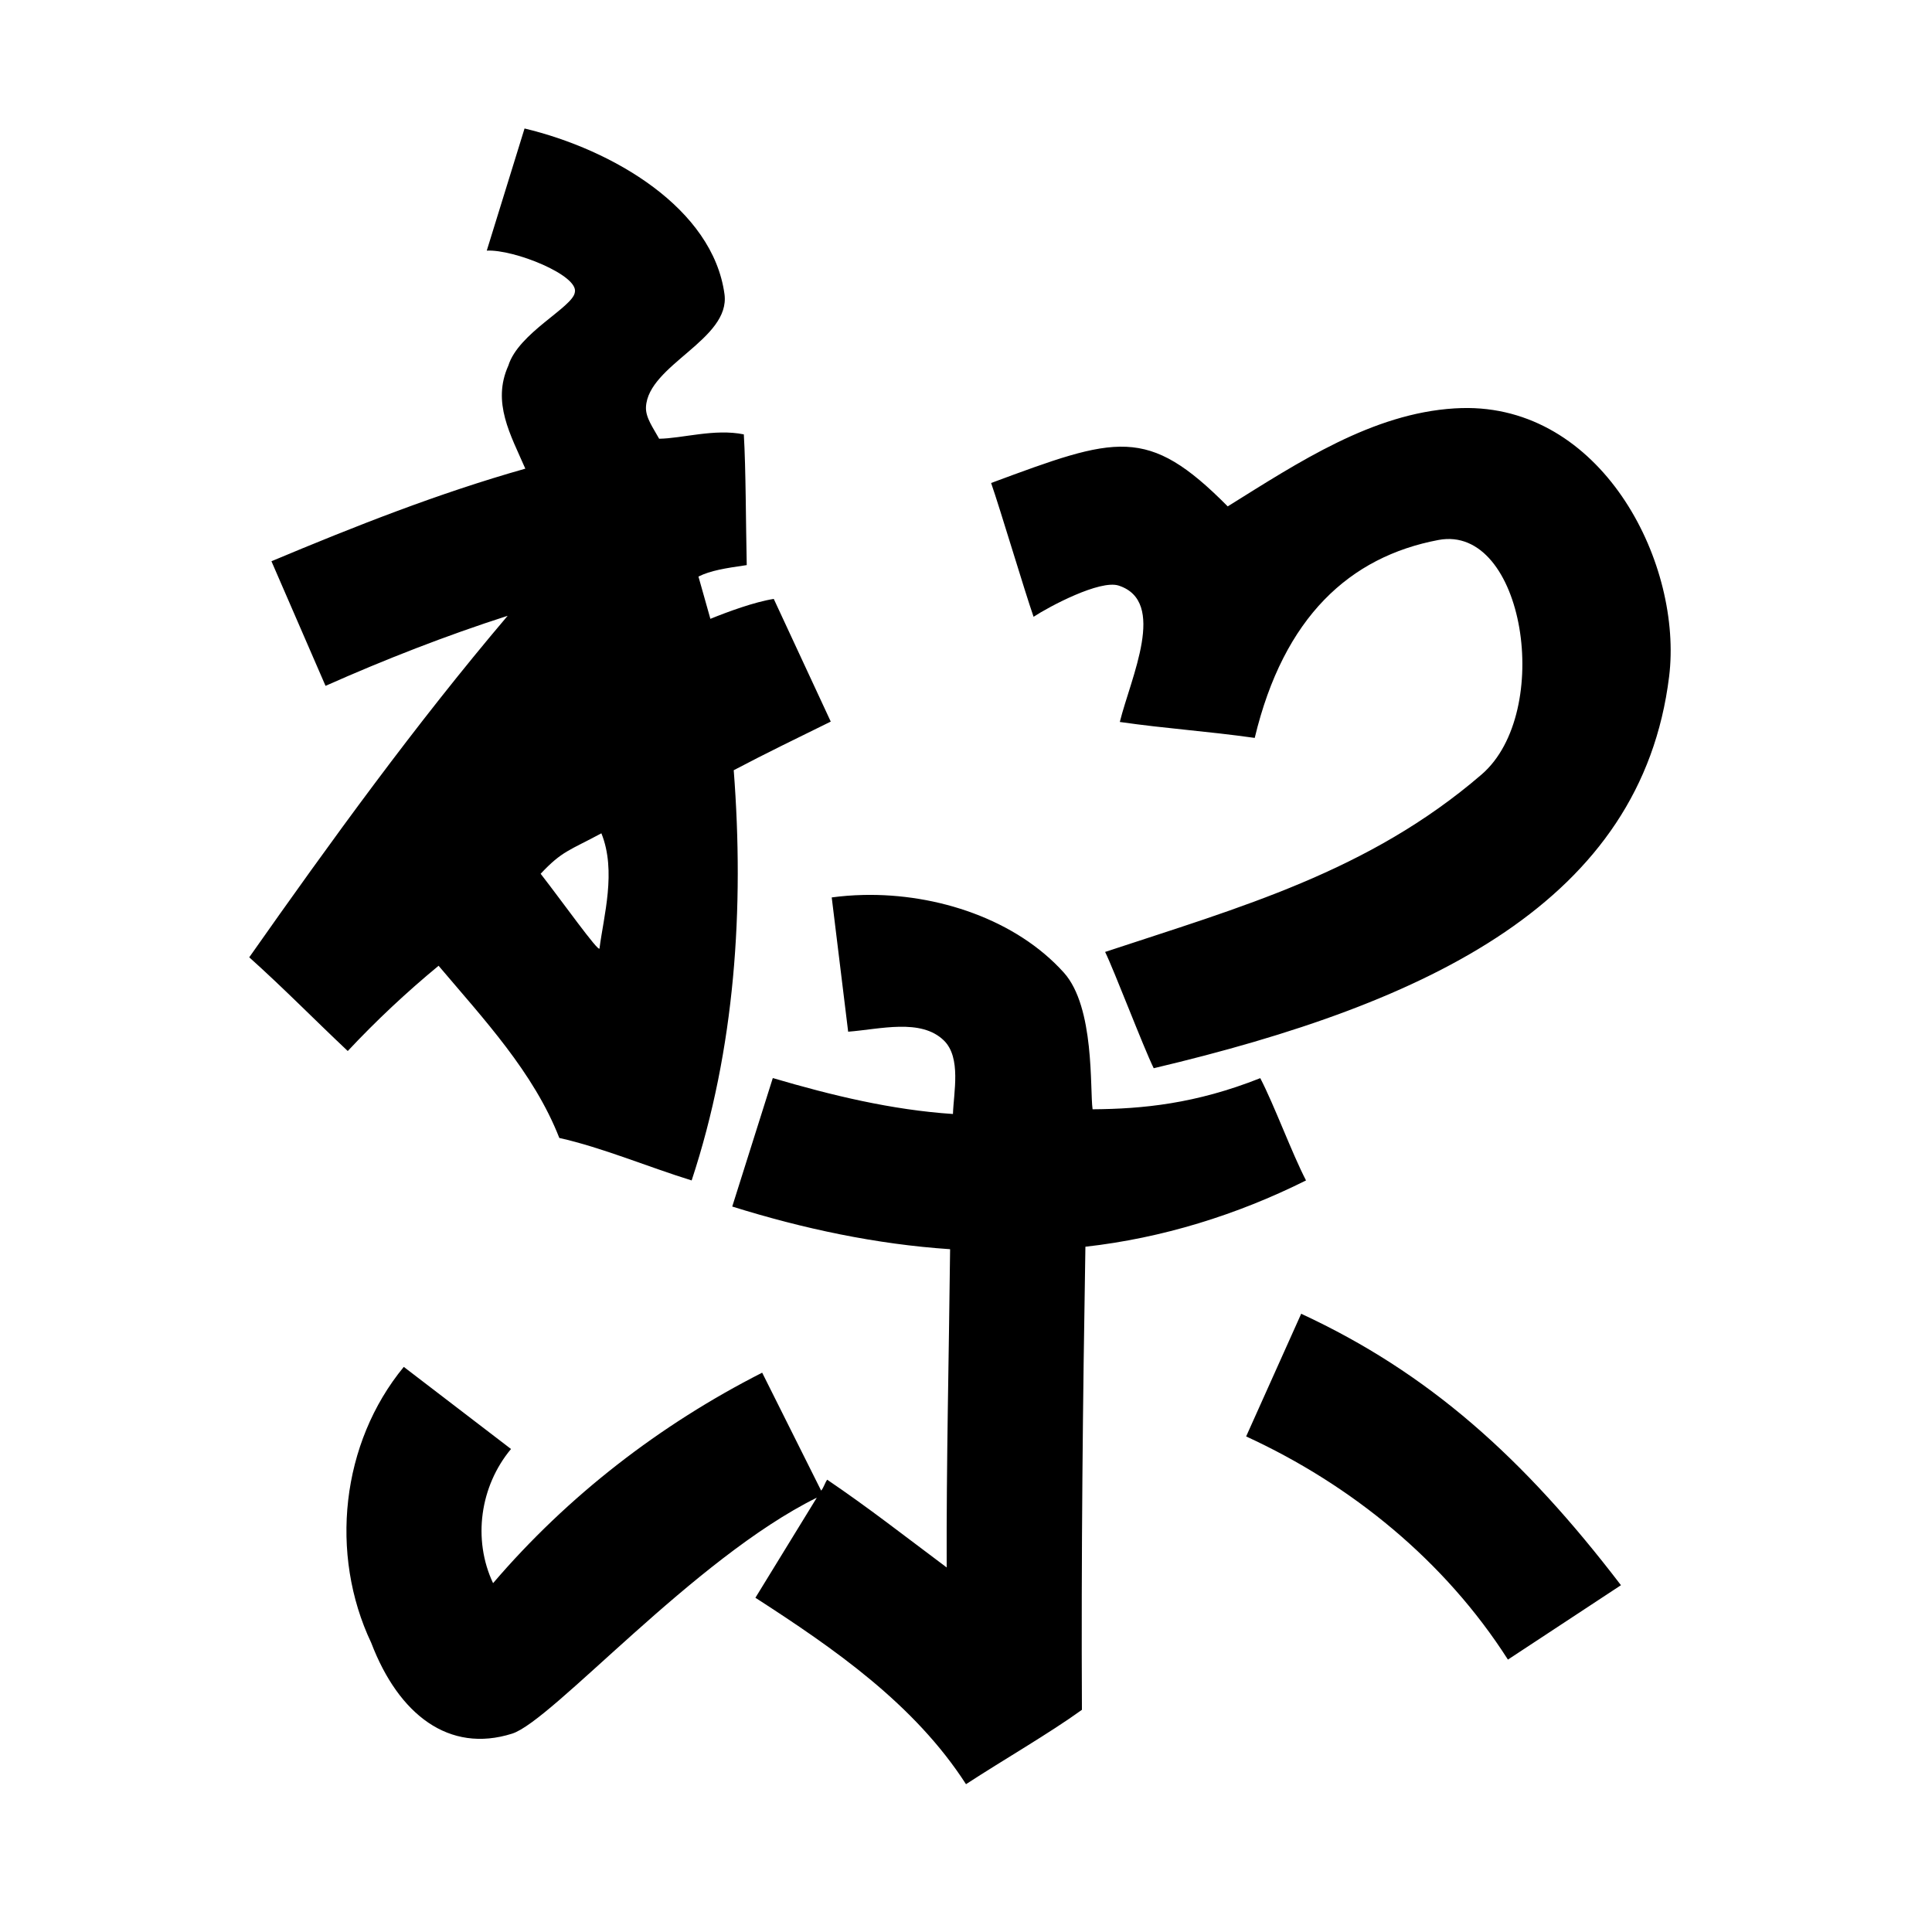 <?xml version="1.0" encoding="UTF-8" standalone="no"?>
<svg
   xmlns:dc="http://purl.org/dc/elements/1.1/"
   xmlns:cc="http://creativecommons.org/ns#"
   xmlns:rdf="http://www.w3.org/1999/02/22-rdf-syntax-ns#"
   xmlns:svg="http://www.w3.org/2000/svg"
   xmlns="http://www.w3.org/2000/svg"
   xmlns:sodipodi="http://sodipodi.sourceforge.net/DTD/sodipodi-0.dtd"
   xmlns:inkscape="http://www.inkscape.org/namespaces/inkscape"
   inkscape:version="1.0 (4035a4fb49, 2020-05-01)"
   sodipodi:docname="u1b0f4.svg"
   id="svg6"
   height="200"
   width="200"
   viewBox="0 0 200 200"
   version="1.1">
  <defs
     id="defs10" />
  <sodipodi:namedview
     inkscape:current-layer="svg6"
     inkscape:window-maximized="1"
     inkscape:window-y="28"
     inkscape:window-x="0"
     inkscape:cy="126.10037"
     inkscape:cx="96.937692"
     inkscape:zoom="2.815"
     showgrid="false"
     id="namedview8"
     inkscape:window-height="846"
     inkscape:window-width="1440"
     inkscape:pageshadow="2"
     inkscape:pageopacity="0"
     guidetolerance="10"
     gridtolerance="10"
     objecttolerance="10"
     borderopacity="1"
     bordercolor="#666666"
     pagecolor="#ffffff" />
  <g
     id="g4"
     fill="black">
    <path
       sodipodi:nodetypes="cccccccccccccccccccccsscsscccsccssccssccccsccsccccccccccccsccccccccssccccc"
       d="m 54.301,13.301 -3.912,12.645 c 2.801,-0.156 9.56,2.556 9.117,4.324 -0.215,1.54 -5.841,4.196 -6.881,7.576 -1.724,3.826 0.231,7.157 1.756,10.67 -8.986,2.54 -17.68,5.976 -26.281,9.584 L 33.699,71 c 6.154,-2.733 12.444,-5.191 18.854,-7.254 -9.567,11.276 -18.248,23.265 -26.752,35.354 3.49,3.124 6.783,6.487 10.199,9.701 2.941,-3.142 6.083,-6.087 9.402,-8.826 4.666,5.519 9.838,11.026 12.498,17.826 4.455,0.997 9.158,2.99 13.699,4.398 C 76.107,108.545 77.055,94.001 75.955,79.734 79.268,77.985 82.639,76.353 86,74.699 L 80.1,62 c -2.002,0.314 -4.767,1.332 -6.562,2.062 -0.394,-1.351 -0.754,-2.727 -1.236,-4.379 1.272,-0.621 2.719,-0.854 5,-1.184 C 77.207,54.196 77.213,48.531 77,44.967 c -3.02,-0.619 -6.377,0.423 -8.766,0.451 -0.602,-1.104 -1.418,-2.183 -1.363,-3.281 0.217,-4.371 8.769,-6.989 8.127,-11.691 C 73.785,21.569 63.462,15.489 54.301,13.301 Z m 97.676,28.938 c -0.458,-0.004 -0.923,0.008 -1.395,0.037 -8.513,0.522 -16.124,5.556 -23.488,10.145 C 118.761,44.01 115.579,45.186 102.6,50 c 0.943,2.705 3.452,11.144 4.395,13.85 1.626,-1.07 6.881,-3.86 8.814,-3.229 5.039,1.646 1.261,9.493 0.113,14.117 4.922,0.706 8.798,0.925 13.967,1.65 3.001,-12.543 9.858,-18.756 19.012,-20.488 8.897,-1.684 11.951,17.833 4.473,24.275 -11.692,10.072 -25.039,13.754 -38.973,18.369 0.925,1.88 3.969,9.88 5.031,12.039 28.7,-6.788 50.482,-17.303 53.354,-40.539 1.42,-11.489 -6.616,-27.685 -20.809,-27.807 z M 62.256,86.264 c 1.583,3.925 0.226,8.586 -0.197,11.926 -0.092,0.42 -3.844,-4.851 -6.092,-7.738 2.225,-2.371 2.97,-2.401 6.289,-4.188 z m 27.1,6.383 c -1.098,0.025 -2.188,0.109 -3.256,0.254 l 1.701,13.9 c 3.302,-0.255 7.517,-1.405 9.898,0.898 1.84,1.78 1.014,5.423 0.951,7.621 C 92.307,114.9 86.084,113.392 80,111.6 c -1.4,4.433 -2.799,8.867 -4.199,13.301 7.32,2.289 14.894,3.905 22.553,4.416 -0.118,10.982 -0.392,21.962 -0.354,32.945 -4.636,-3.469 -8.058,-6.157 -12.37,-9.084 -0.234,0.321 -0.372,0.853 -0.626,1.131 -2.035,-4.069 -4.069,-8.14 -6.104,-12.209 -10.58,5.375 -20.139,12.761 -27.857,21.789 -2.136,-4.534 -1.347,-10.052 1.857,-13.889 -3.7,-2.833 -7.4,-5.667 -11.1,-8.5 -6.495,7.885 -7.728,19.376 -3.369,28.57 2.835,7.423 8.049,11.461 14.581,9.397 4.165,-1.316 18.819,-18.149 31.544,-24.428 l -6.357,10.361 c 8.154,5.263 16.46,11.01 21.801,19.299 3.902,-2.545 8.61,-5.25 12,-7.699 -0.079,-15.98 0.092,-31.959 0.361,-47.938 7.959,-0.895 15.677,-3.29 22.838,-6.863 -1.452,-2.793 -3.285,-7.796 -4.737,-10.588 -6.708,2.66 -12.181,3.185 -17.358,3.223 -0.293,-2.063 0.248,-10.565 -2.975,-14.148 -4.926,-5.478 -13.087,-8.215 -20.773,-8.039 z M 134.699,136 c -1.9,4.233 -3.799,8.466 -5.699,12.699 10.935,5.023 20.597,12.921 27.1,23.102 3.9,-2.567 7.801,-5.135 11.701,-7.701 C 157.702,150.88 147.856,142.097 134.699,136 Z"
       id="path2" />
  </g>
</svg>
